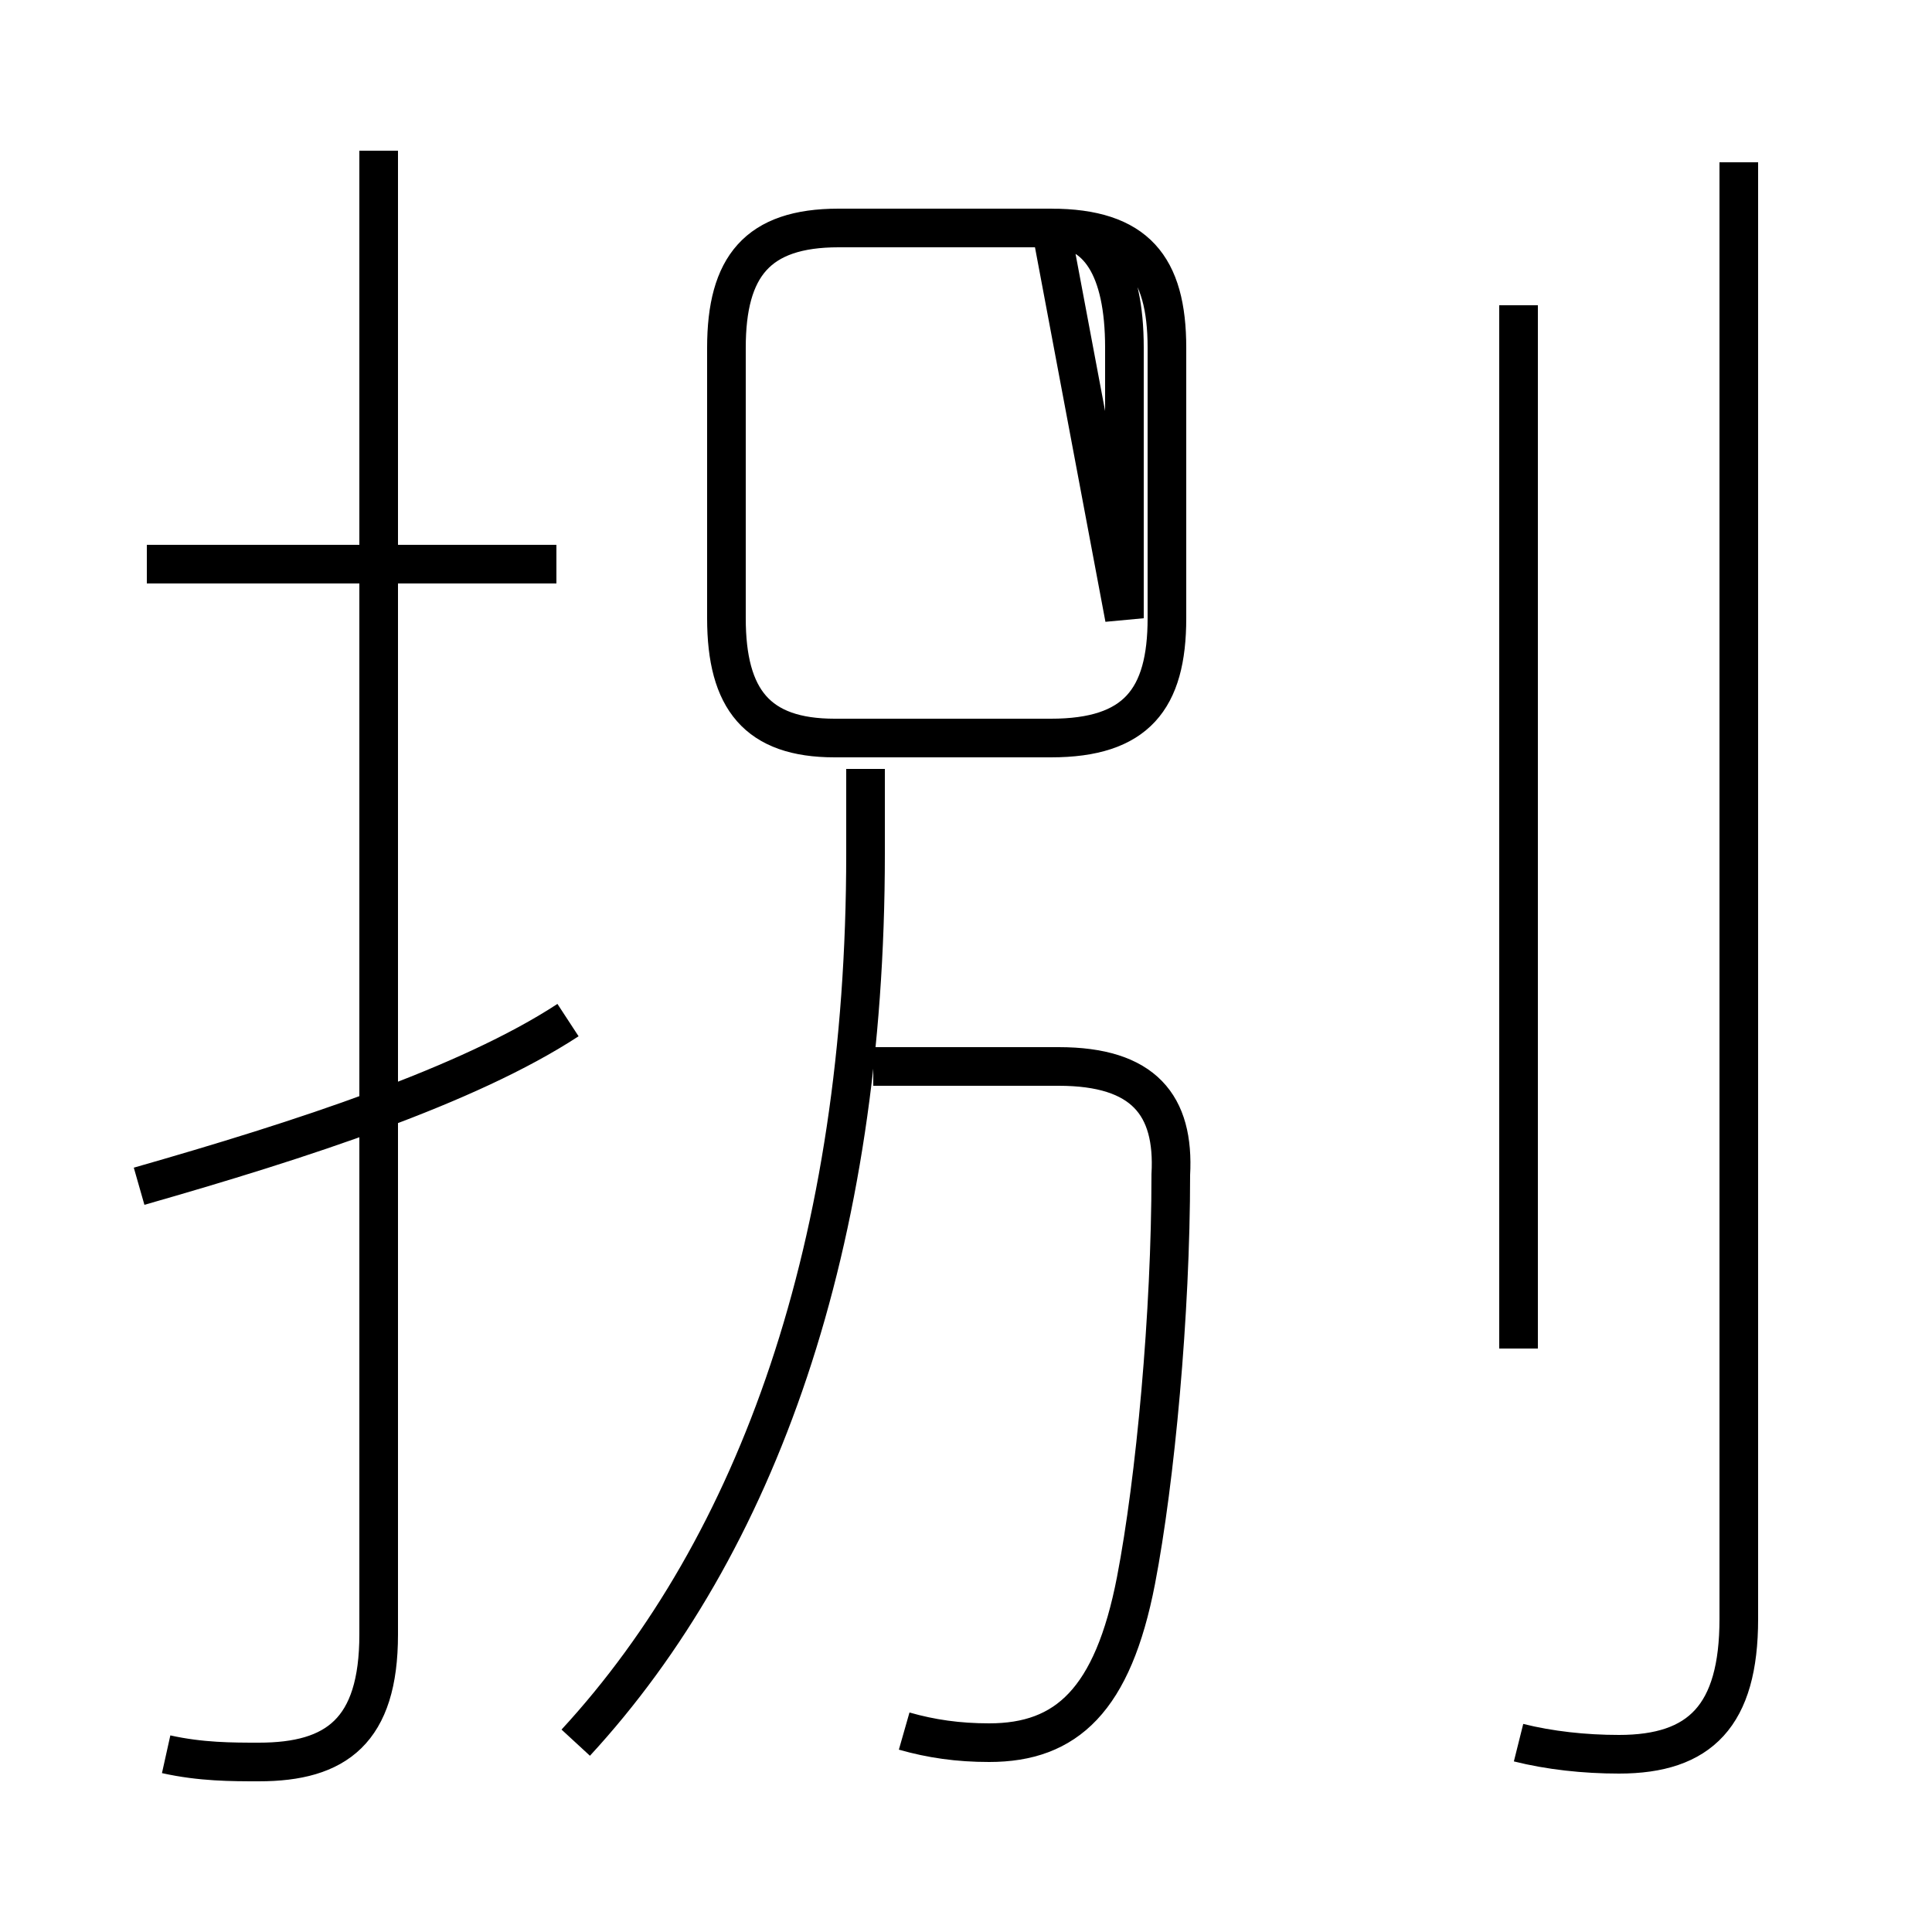 <?xml version='1.0' encoding='utf8'?>
<svg viewBox="0.0 -6.0 50.0 50.0" version="1.1" xmlns="http://www.w3.org/2000/svg">
<rect x="0.0" y="-6.0" width="50.0" height="50.0" fill="#808080" stroke="none"/>
<rect x="-1000" y="-1000" width="2000" height="2000" stroke="white" fill="white"/>
<g style="fill:white;stroke:#000000;  stroke-width:1">
<path d="M 4.3 1.4 C 5.2 1.6 6.0 1.6 6.7 1.6 C 8.7 1.6 9.8 0.8 9.8 -1.7 L 9.8 -40.1 M 3.6 -13.3 C 7.8 -14.5 12.1 -15.9 14.7 -17.6 M 23.4 0.8 C 24.1 1.0 24.8 1.1 25.6 1.1 C 27.6 1.1 28.8 0.0 29.4 -3.1 C 29.9 -5.7 30.3 -10.0 30.3 -13.6 C 30.4 -15.4 29.6 -16.4 27.4 -16.4 L 22.6 -16.4 M 14.4 -29.4 L 3.8 -29.4 M 14.9 1.1 C 19.6 -4.0 22.4 -11.8 22.4 -21.9 L 22.4 -24.1 M 39.3 -9.1 L 39.3 -36.1 M 39.3 1.1 C 40.1 1.3 41.0 1.4 41.9 1.4 C 44.0 1.4 45.0 0.4 45.0 -2.1 L 45.0 -39.8 M 29.1 -28.0 L 29.1 -35.0 C 29.1 -37.1 28.4 -38.1 27.2 -38.1 L 21.7 -38.1 C 19.6 -38.1 18.8 -37.1 18.8 -35.0 L 18.8 -28.0 C 18.8 -25.9 19.6 -24.9 21.6 -24.9 L 27.2 -24.9 C 29.4 -24.9 30.2 -25.9 30.2 -28.0 L 30.2 -35.0 C 30.2 -37.1 29.4 -38.1 27.2 -38.1 Z" transform="translate(0.0 38.0)" />
</g>
</svg>